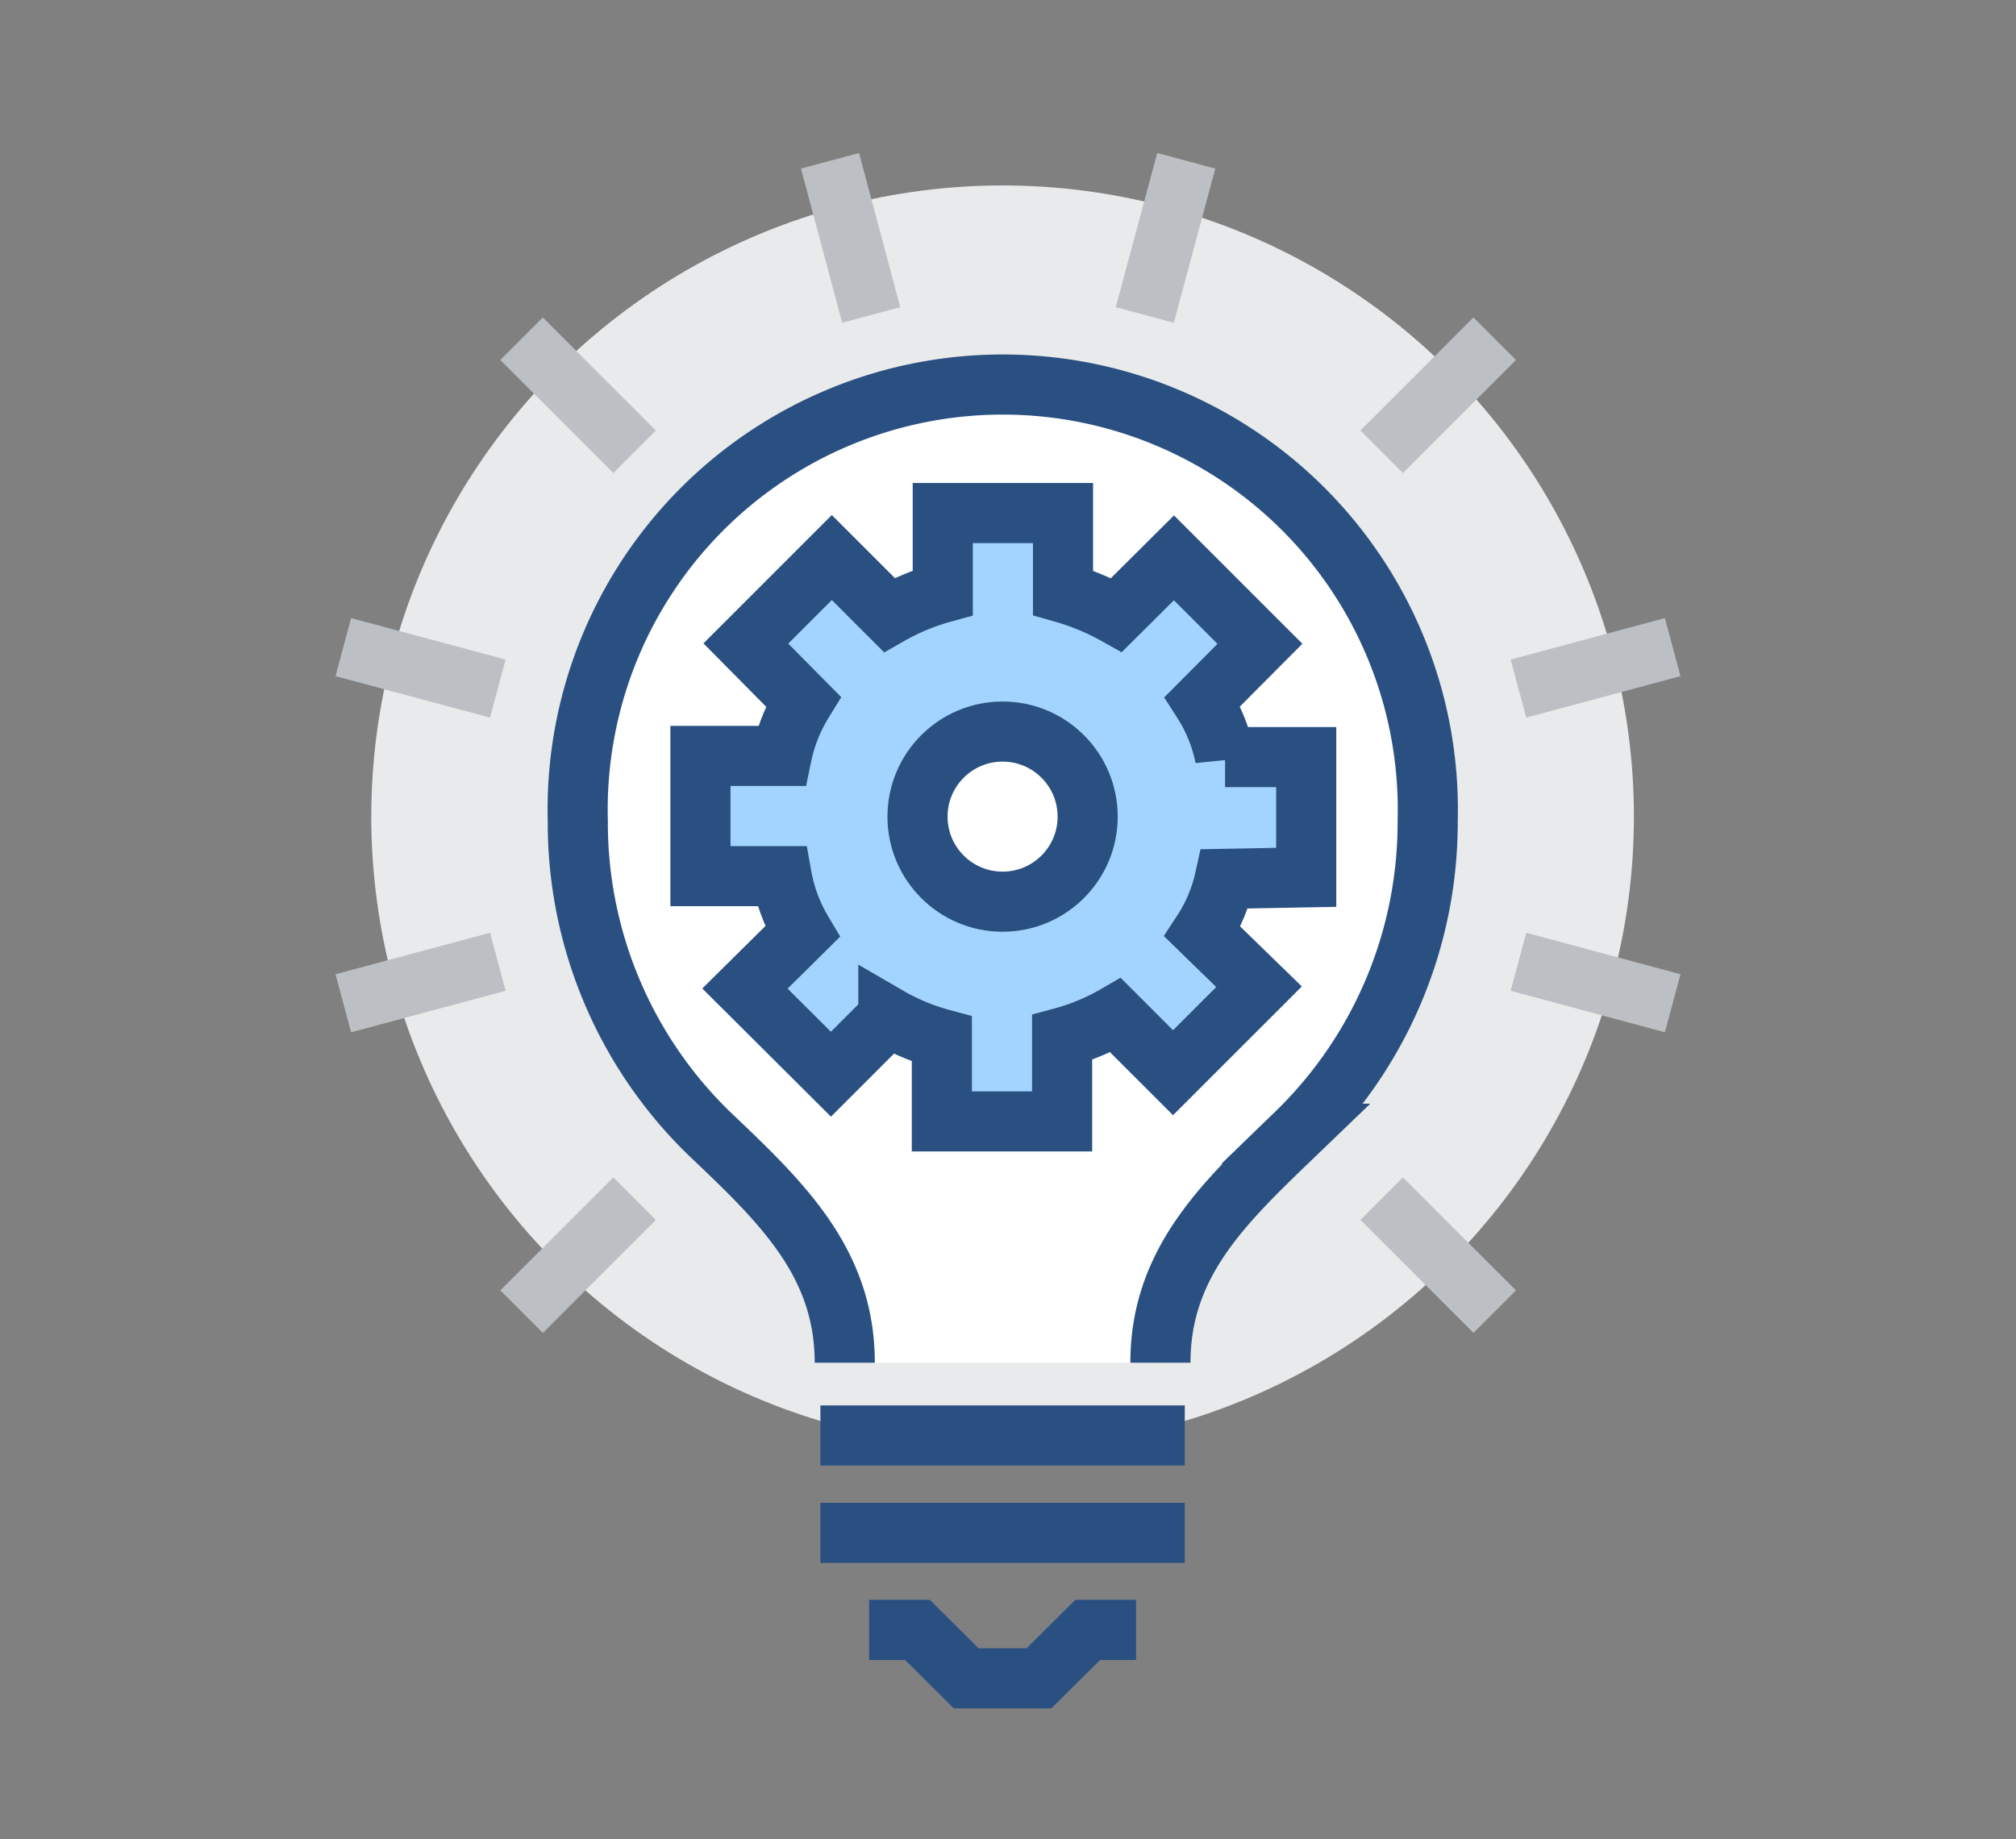 <svg xmlns="http://www.w3.org/2000/svg" viewBox="0 0 67.06 61.19">
  <rect x="0" y="0" width="67.06" height="61.19" fill="#808080" stroke="none"/>
  <defs>
    <style>
      .cls-1 {
        fill: #e9eaeb;
      }

      .cls-2, .cls-5 {
        fill: #fff;
      }

      .cls-3, .cls-6 {
        fill: none;
      }

      .cls-3, .cls-4, .cls-5 {
        stroke: #2a5082;
      }

      .cls-3, .cls-4, .cls-5, .cls-6 {
        stroke-miterlimit: 10;
        stroke-width: 2px;
      }

      .cls-4 {
        fill: #a3d4ff;
      }

      .cls-6 {
        stroke: #bcc0c4;
      }
    </style>
  </defs>
  <title>idea</title>
  <g id="icons">
    <g>
      <circle class="cls-1" cx="33.35" cy="27.17" r="21"/>
      <path class="cls-2" d="M33.35,13.09A14,14,0,0,0,19.22,27.31,14.4,14.4,0,0,0,23.6,37.72C26,40,28.1,42,28.1,45.34H38.6c0-3.35,2.13-5.34,4.5-7.62a14.41,14.41,0,0,0,4.39-10.41A14,14,0,0,0,33.35,13.09Z"/>
      <path class="cls-3" d="M38.6,45.34c0-3.35,2.13-5.34,4.5-7.62a14.41,14.41,0,0,0,4.39-10.41,14.14,14.14,0,1,0-28.27,0A14.4,14.4,0,0,0,23.6,37.72C26,40,28.1,42,28.1,45.34"/>
      <path class="cls-4" d="M43.45,29.19v-4h-2.7A5.39,5.39,0,0,0,40,23.34l1.91-1.92-2.86-2.86-1.91,1.9a8.24,8.24,0,0,0-1.78-.74V17.07h-4v2.65a7.77,7.77,0,0,0-1.78.74l-1.91-1.91-2.86,2.86,1.91,1.93A5.6,5.6,0,0,0,26,25.15h-2.7v4H26A5.49,5.49,0,0,0,26.69,31l-1.91,1.89,2.86,2.85,1.91-1.91a7.35,7.35,0,0,0,1.78.74v2.74h4V34.52a7.35,7.35,0,0,0,1.78-.74l1.91,1.91,2.86-2.86L40,31a5.28,5.28,0,0,0,.74-1.76Z"/>
      <circle class="cls-5" cx="33.35" cy="27.17" r="2.83"/>
      <polyline class="cls-3" points="37.79 54.23 36.18 54.23 34.56 55.84 32.14 55.84 30.52 54.23 28.91 54.23"/>
      <line class="cls-3" x1="27.29" y1="47.76" x2="39.41" y2="47.76"/>
      <line class="cls-3" x1="27.29" y1="51" x2="39.41" y2="51"/>
      <line class="cls-6" x1="11.42" y1="33.38" x2="16.56" y2="32"/>
      <line class="cls-6" x1="17.35" y1="43.64" x2="21.11" y2="39.88"/>
      <line class="cls-6" x1="27.61" y1="5.35" x2="28.98" y2="10.48"/>
      <line class="cls-6" x1="17.35" y1="11.27" x2="21.11" y2="15.03"/>
      <line class="cls-6" x1="11.42" y1="21.53" x2="16.56" y2="22.91"/>
      <line class="cls-6" x1="55.64" y1="21.53" x2="50.51" y2="22.91"/>
      <line class="cls-6" x1="55.64" y1="33.38" x2="50.51" y2="32"/>
      <line class="cls-6" x1="49.72" y1="43.64" x2="45.96" y2="39.88"/>
      <line class="cls-6" x1="39.46" y1="5.35" x2="38.08" y2="10.48"/>
      <line class="cls-6" x1="49.72" y1="11.27" x2="45.96" y2="15.03"/>
    </g>
  </g>
</svg>
